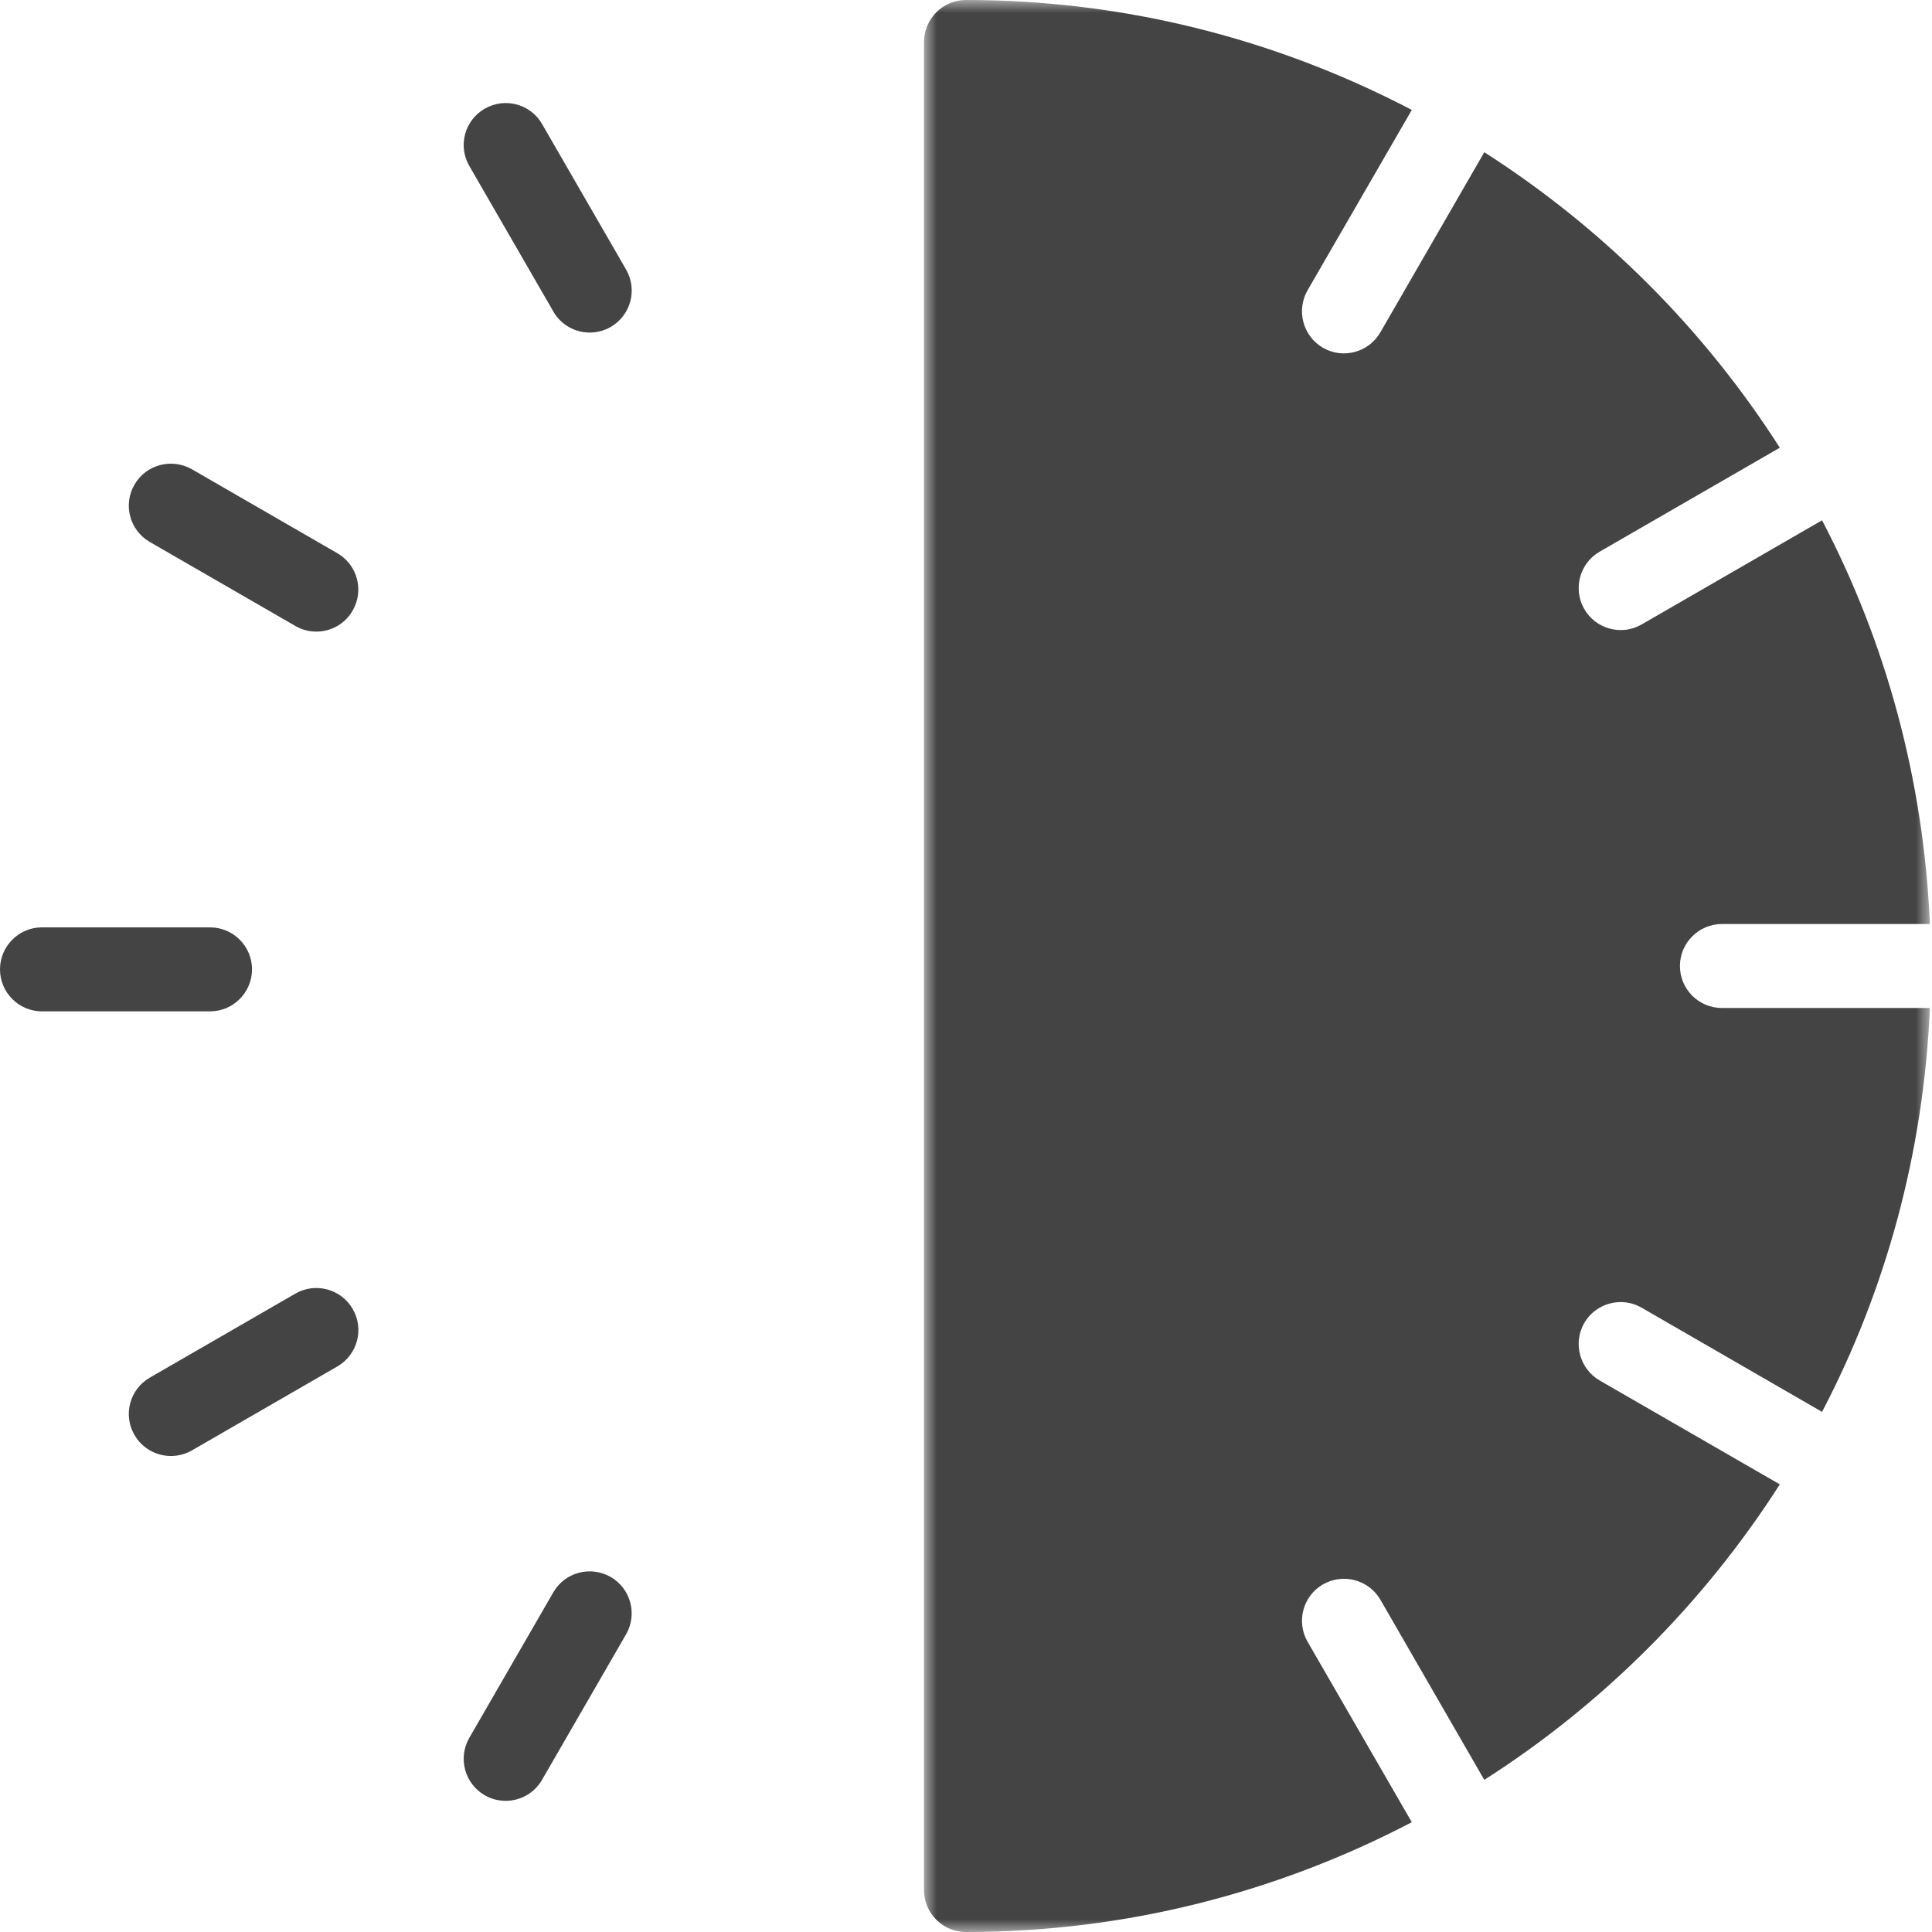 <?xml version="1.0" encoding="UTF-8"?>
<svg width="75px" height="75px" viewBox="0 0 75 75" version="1.1" xmlns="http://www.w3.org/2000/svg" xmlns:xlink="http://www.w3.org/1999/xlink">
    <!-- Generator: Sketch 47.1 (45422) - http://www.bohemiancoding.com/sketch -->
    <title>welfare-02</title>
    <desc>Created with Sketch.</desc>
    <defs>
        <polygon id="path-1" points="39.047 74.998 39.047 0 5.79246795e-15 0 0 74.998 39.047 74.998"></polygon>
    </defs>
    <g id="Page-1" stroke="none" stroke-width="1" fill="none" fill-rule="evenodd">
        <g id="welfare-02" transform="translate(0, -5)">
            <rect id="Rectangle-2-Copy-2" x="0" y="0" width="98" height="80"></rect>
            <g id="Page-1" transform="translate(0, 5)">
                <path d="M22.893,12.91 C22.333,12.91 21.782,12.62 21.482,12.095 L18.221,6.447 C17.767,5.665 18.035,4.67 18.817,4.22 C19.593,3.77 20.595,4.031 21.045,4.817 L24.305,10.465 C24.755,11.244 24.488,12.238 23.709,12.692 C23.451,12.838 23.171,12.91 22.893,12.91" id="Fill-1" fill="#444444"></path>
                <path d="M12.28,24.519 C12.003,24.519 11.723,24.45 11.465,24.3 L5.817,21.04 C5.035,20.59 4.767,19.592 5.221,18.812 C5.671,18.033 6.668,17.772 7.448,18.216 L13.096,21.476 C13.875,21.926 14.142,22.924 13.689,23.704 C13.392,24.225 12.841,24.519 12.28,24.519" id="Fill-3" fill="#444444"></path>
                <path d="M6.633,56.521 C6.072,56.521 5.521,56.228 5.221,55.706 C4.767,54.93 5.035,53.929 5.817,53.479 L11.465,50.218 C12.241,49.771 13.242,50.032 13.692,50.815 C14.146,51.594 13.878,52.592 13.096,53.045 L7.448,56.306 C7.19,56.453 6.91,56.521 6.633,56.521" id="Fill-5" fill="#444444"></path>
                <path d="M19.63,69.908 C19.353,69.908 19.073,69.84 18.815,69.69 C18.036,69.24 17.769,68.242 18.219,67.462 L21.479,61.815 C21.929,61.032 22.927,60.771 23.707,61.218 C24.486,61.668 24.753,62.666 24.303,63.445 L21.042,69.093 C20.739,69.618 20.191,69.908 19.63,69.908" id="Fill-7" fill="#444444"></path>
                <path d="M8.152,39.261 L1.63,39.261 C0.73,39.261 0,38.53 0,37.63 C0,36.73 0.73,36 1.63,36 L8.152,36 C9.052,36 9.783,36.73 9.783,37.63 C9.783,38.53 9.052,39.261 8.152,39.261" id="Fill-9" fill="#444444"></path>
                <g id="Group-13" transform="translate(35.87, 0)">
                    <mask id="mask-2" fill="white">
                        <use xlink:href="#path-1"></use>
                    </mask>
                    <g id="Clip-12"></g>
                    <path d="M26.227,53.589 C25.451,53.136 25.184,52.141 25.63,51.359 C26.08,50.583 27.082,50.315 27.858,50.765 L34.862,54.809 C37.334,50.084 38.801,44.765 39.049,39.13 L30.975,39.13 C30.078,39.13 29.345,38.403 29.345,37.5 C29.345,36.603 30.078,35.87 30.975,35.87 L39.049,35.87 C38.801,30.238 37.334,24.92 34.862,20.198 L27.858,24.241 C27.082,24.691 26.08,24.424 25.63,23.641 C25.184,22.865 25.451,21.864 26.227,21.417 L33.222,17.38 C30.274,12.77 26.358,8.857 21.75,5.909 L17.716,12.9 C17.263,13.683 16.265,13.95 15.486,13.5 C14.71,13.05 14.442,12.052 14.889,11.27 L18.936,4.268 C13.751,1.555 7.868,0 1.63,0 C0.727,0 0,0.734 0,1.63 L0,73.37 C0,74.273 0.727,75 1.63,75 C7.868,75 13.751,73.448 18.936,70.738 L14.889,63.73 C14.442,62.954 14.71,61.953 15.486,61.507 C16.265,61.057 17.263,61.324 17.716,62.1 L21.75,69.095 C26.358,66.15 30.274,62.23 33.222,57.623 L26.227,53.589 Z" id="Fill-11" fill="#444444" mask="url(#mask-2)"></path>
                </g>
            </g>
        </g>
    </g>
</svg>